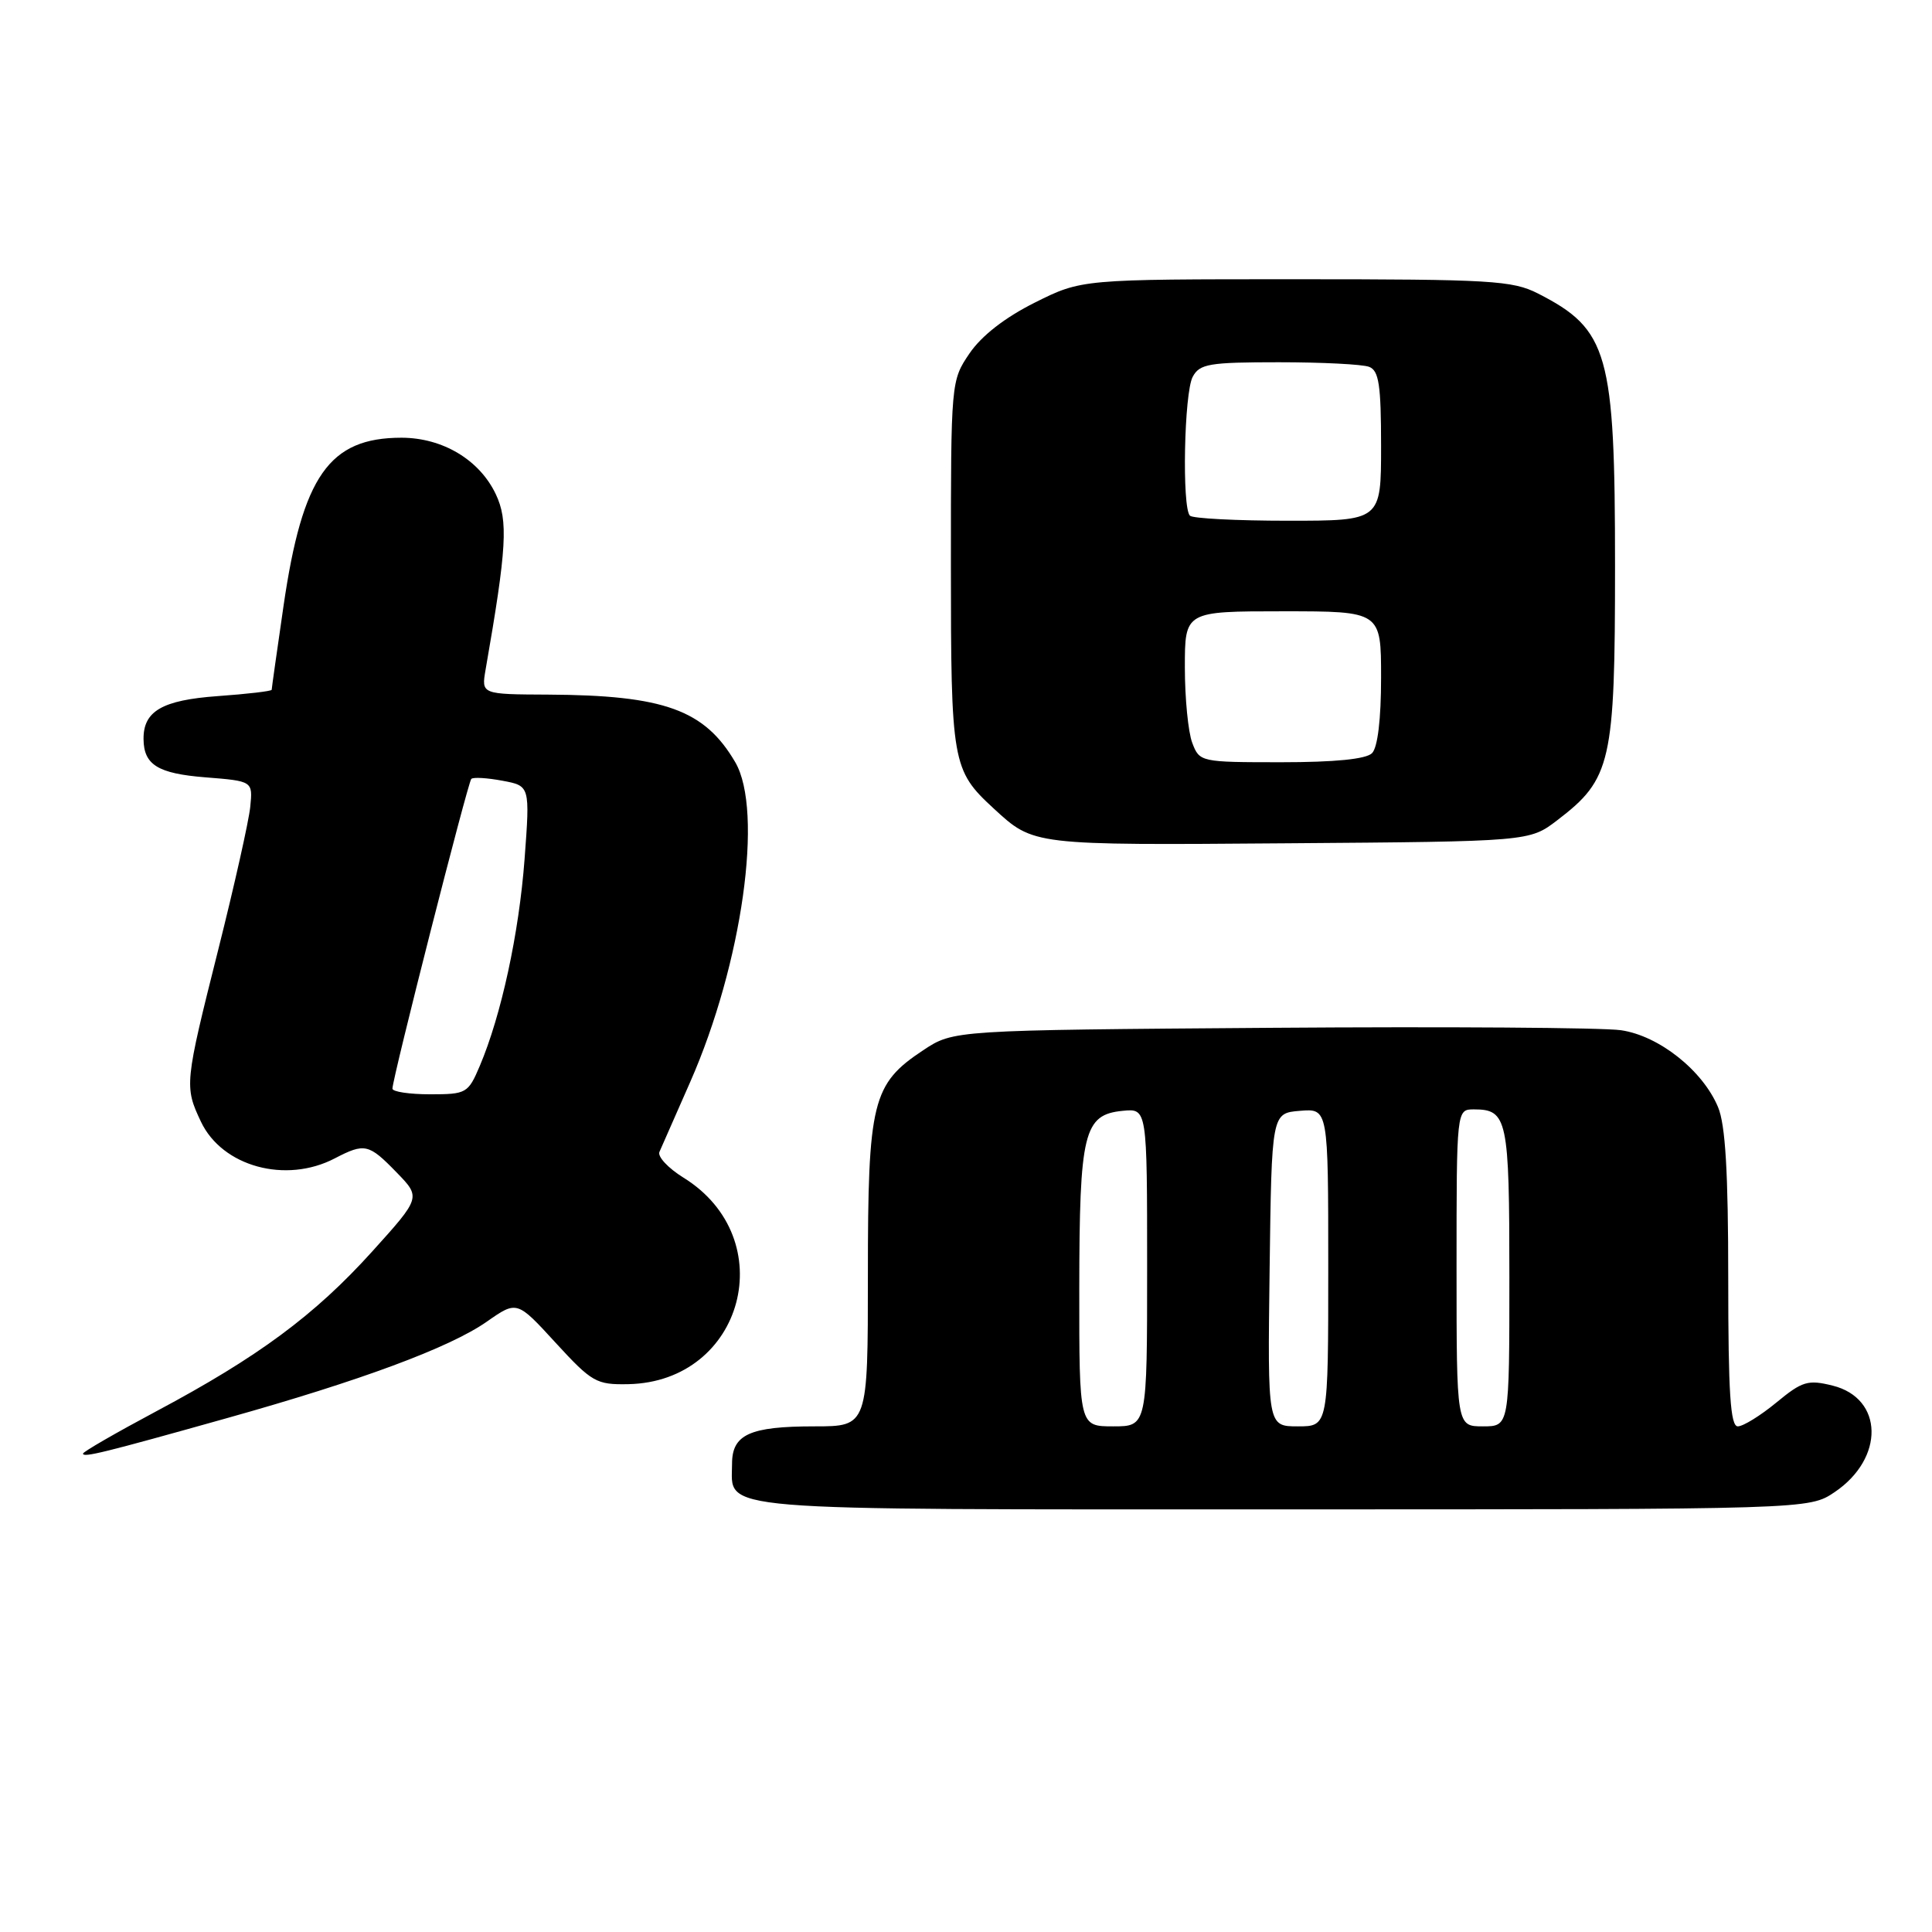<?xml version="1.0" encoding="UTF-8" standalone="no"?>
<!DOCTYPE svg PUBLIC "-//W3C//DTD SVG 1.1//EN" "http://www.w3.org/Graphics/SVG/1.1/DTD/svg11.dtd" >
<svg xmlns="http://www.w3.org/2000/svg" xmlns:xlink="http://www.w3.org/1999/xlink" version="1.1" viewBox="0 0 256 256">
 <g >
 <path fill="currentColor"
d=" M 243.09 197.72 C 249.74 193.24 249.59 185.28 242.83 183.60 C 239.56 182.79 238.81 183.01 235.37 185.85 C 233.27 187.58 230.97 189.00 230.27 189.00 C 229.29 189.00 229.00 184.61 229.00 169.47 C 229.00 155.33 228.63 149.04 227.65 146.70 C 225.62 141.84 219.82 137.24 214.79 136.51 C 212.43 136.16 191.57 136.02 168.43 136.19 C 126.35 136.50 126.35 136.50 122.33 139.16 C 115.57 143.64 115.00 145.95 115.00 168.90 C 115.00 189.00 115.00 189.00 107.93 189.00 C 99.35 189.00 97.00 190.07 97.00 193.96 C 97.00 200.32 93.15 200.00 169.92 200.00 C 239.70 200.00 239.70 200.00 243.09 197.72 Z  M 30.00 187.93 C 47.78 182.95 59.58 178.57 64.50 175.13 C 68.50 172.33 68.50 172.33 73.62 177.92 C 78.44 183.17 79.02 183.49 83.25 183.41 C 98.57 183.09 103.62 164.11 90.54 156.03 C 88.53 154.78 87.10 153.25 87.38 152.63 C 87.65 152.01 89.48 147.84 91.46 143.36 C 98.35 127.70 101.20 107.45 97.42 100.99 C 93.36 94.05 88.00 92.12 72.64 92.04 C 63.78 92.00 63.78 92.00 64.34 88.75 C 67.16 72.58 67.36 68.99 65.69 65.47 C 63.52 60.92 58.65 58.01 53.20 58.00 C 43.62 58.00 40.08 63.05 37.57 80.28 C 36.71 86.21 36.00 91.21 36.00 91.40 C 36.00 91.58 32.77 91.96 28.83 92.24 C 21.49 92.77 18.98 94.23 19.02 97.94 C 19.05 101.34 20.92 102.50 27.21 103.00 C 33.50 103.50 33.50 103.50 33.16 106.91 C 32.97 108.79 31.06 117.32 28.91 125.87 C 24.46 143.57 24.42 143.97 26.63 148.64 C 29.45 154.58 37.87 156.88 44.36 153.49 C 48.33 151.43 48.86 151.55 52.54 155.34 C 55.78 158.67 55.78 158.67 49.29 165.86 C 41.68 174.28 34.20 179.81 20.75 186.98 C 15.39 189.84 11.00 192.37 11.00 192.61 C 11.00 193.17 13.72 192.50 30.00 187.93 Z  M 206.34 108.69 C 213.51 103.22 214.00 101.05 214.00 75.01 C 214.00 46.77 213.12 43.65 203.79 38.89 C 200.41 37.17 197.58 37.00 171.70 37.00 C 143.32 37.00 143.32 37.00 137.13 40.09 C 133.15 42.08 130.07 44.48 128.47 46.82 C 126.01 50.45 126.00 50.56 126.00 74.78 C 126.00 101.12 126.16 102.05 131.66 107.12 C 137.00 112.03 136.68 112.00 170.58 111.74 C 202.66 111.50 202.66 111.50 206.34 108.69 Z  M 143.01 170.75 C 143.03 150.03 143.60 147.69 148.77 147.19 C 152.00 146.87 152.00 146.87 152.00 167.94 C 152.00 189.00 152.00 189.00 147.50 189.00 C 143.00 189.00 143.00 189.00 143.01 170.75 Z  M 168.23 168.25 C 168.50 147.50 168.50 147.50 172.25 147.19 C 176.00 146.88 176.00 146.88 176.00 167.94 C 176.00 189.00 176.00 189.00 171.98 189.00 C 167.96 189.00 167.96 189.00 168.23 168.25 Z  M 193.00 168.00 C 193.00 147.00 193.00 147.00 195.30 147.00 C 199.74 147.00 200.00 148.25 200.00 169.20 C 200.00 189.00 200.00 189.00 196.50 189.00 C 193.00 189.00 193.00 189.00 193.00 168.00 Z  M 52.00 144.25 C 52.00 142.89 61.99 103.67 62.45 103.21 C 62.70 102.96 64.55 103.07 66.57 103.45 C 70.23 104.13 70.23 104.13 69.51 113.82 C 68.77 123.70 66.42 134.53 63.57 141.25 C 62.03 144.87 61.80 145.00 56.99 145.00 C 54.24 145.00 52.00 144.66 52.00 144.25 Z  M 157.98 98.43 C 157.44 97.02 157.00 92.52 157.00 88.43 C 157.00 81.00 157.00 81.00 170.00 81.00 C 183.00 81.00 183.00 81.00 183.00 89.80 C 183.00 95.31 182.55 99.05 181.80 99.80 C 181.01 100.59 176.86 101.00 169.78 101.00 C 159.08 101.00 158.94 100.97 157.98 98.43 Z  M 157.67 68.33 C 156.60 67.26 156.90 52.05 158.04 49.93 C 158.96 48.21 160.21 48.00 169.45 48.00 C 175.16 48.00 180.55 48.27 181.42 48.61 C 182.71 49.10 183.00 51.01 183.00 59.11 C 183.00 69.00 183.00 69.00 170.67 69.00 C 163.88 69.00 158.03 68.70 157.67 68.33 Z "/>
</g>
</svg>